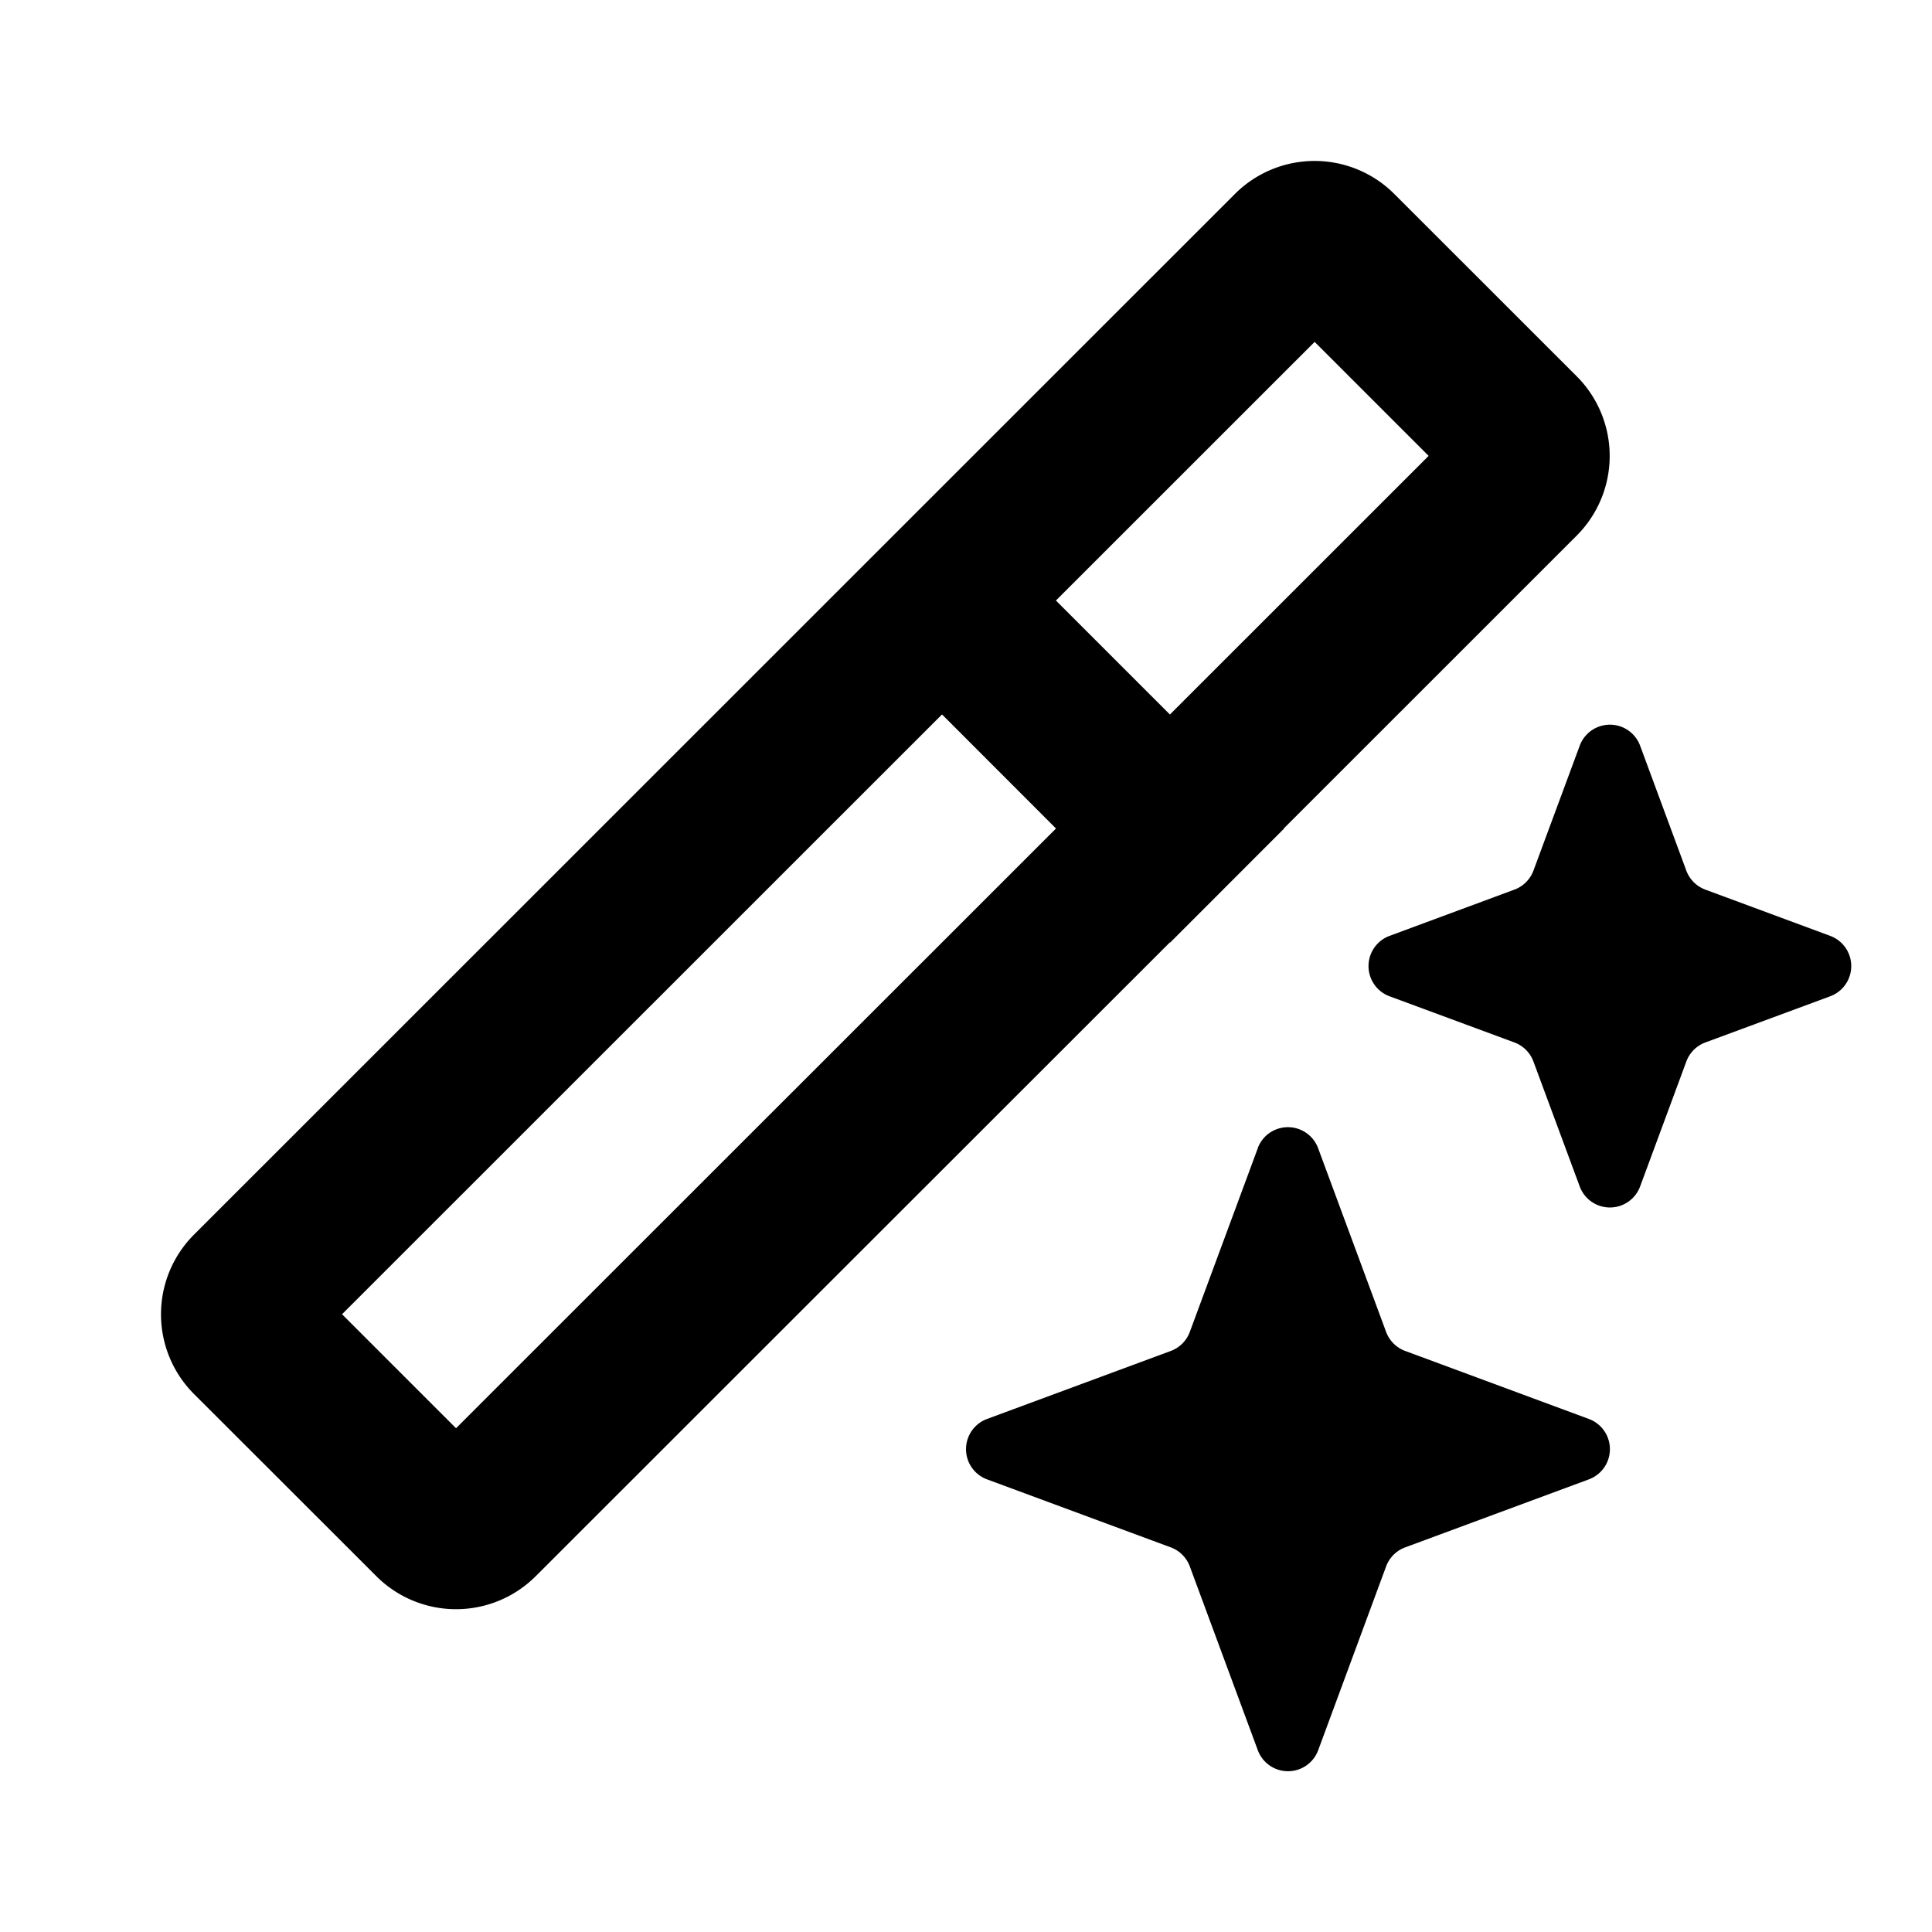 <svg width="24" height="24" viewBox="0 0 24 24" xmlns="http://www.w3.org/2000/svg"><path fill-rule="evenodd" clip-rule="evenodd" d="M14.532 11.707 6.655 19.58a1.4 1.4 0 0 1-1.98 0L2.41 17.317a1.4 1.4 0 0 1 0-1.98L15.34 2.41a1.4 1.4 0 0 1 1.981 0l2.265 2.264a1.4 1.4 0 0 1 0 1.98l-3.639 3.638.003.002-1.415 1.416-.003-.003ZM13.117 7.46l3.214-3.213 1.416 1.416-3.214 3.213-1.416-1.416Zm-1.415 1.415-7.453 7.451 1.416 1.416 7.453-7.45-1.416-1.417Z"/><path d="M15.624 14.263a.4.4 0 0 1 .75 0l.845 2.283a.4.4 0 0 0 .237.236l2.282.845a.4.4 0 0 1 0 .75l-2.282.845a.4.4 0 0 0-.237.236l-.844 2.284a.4.4 0 0 1-.75 0l-.845-2.284a.4.4 0 0 0-.236-.236l-2.283-.845a.4.4 0 0 1 0-.75l2.283-.845a.4.4 0 0 0 .236-.236l.845-2.283Zm4.75-5a.4.4 0 0 0-.75 0l-.575 1.552a.4.4 0 0 1-.236.236l-1.552.575a.4.4 0 0 0 0 .75l1.552.574a.4.4 0 0 1 .236.237l.575 1.552a.4.4 0 0 0 .75 0l.574-1.552a.4.4 0 0 1 .236-.237l1.552-.574a.4.4 0 0 0 0-.75l-1.552-.575a.4.4 0 0 1-.236-.236l-.574-1.552Z"/></svg>
